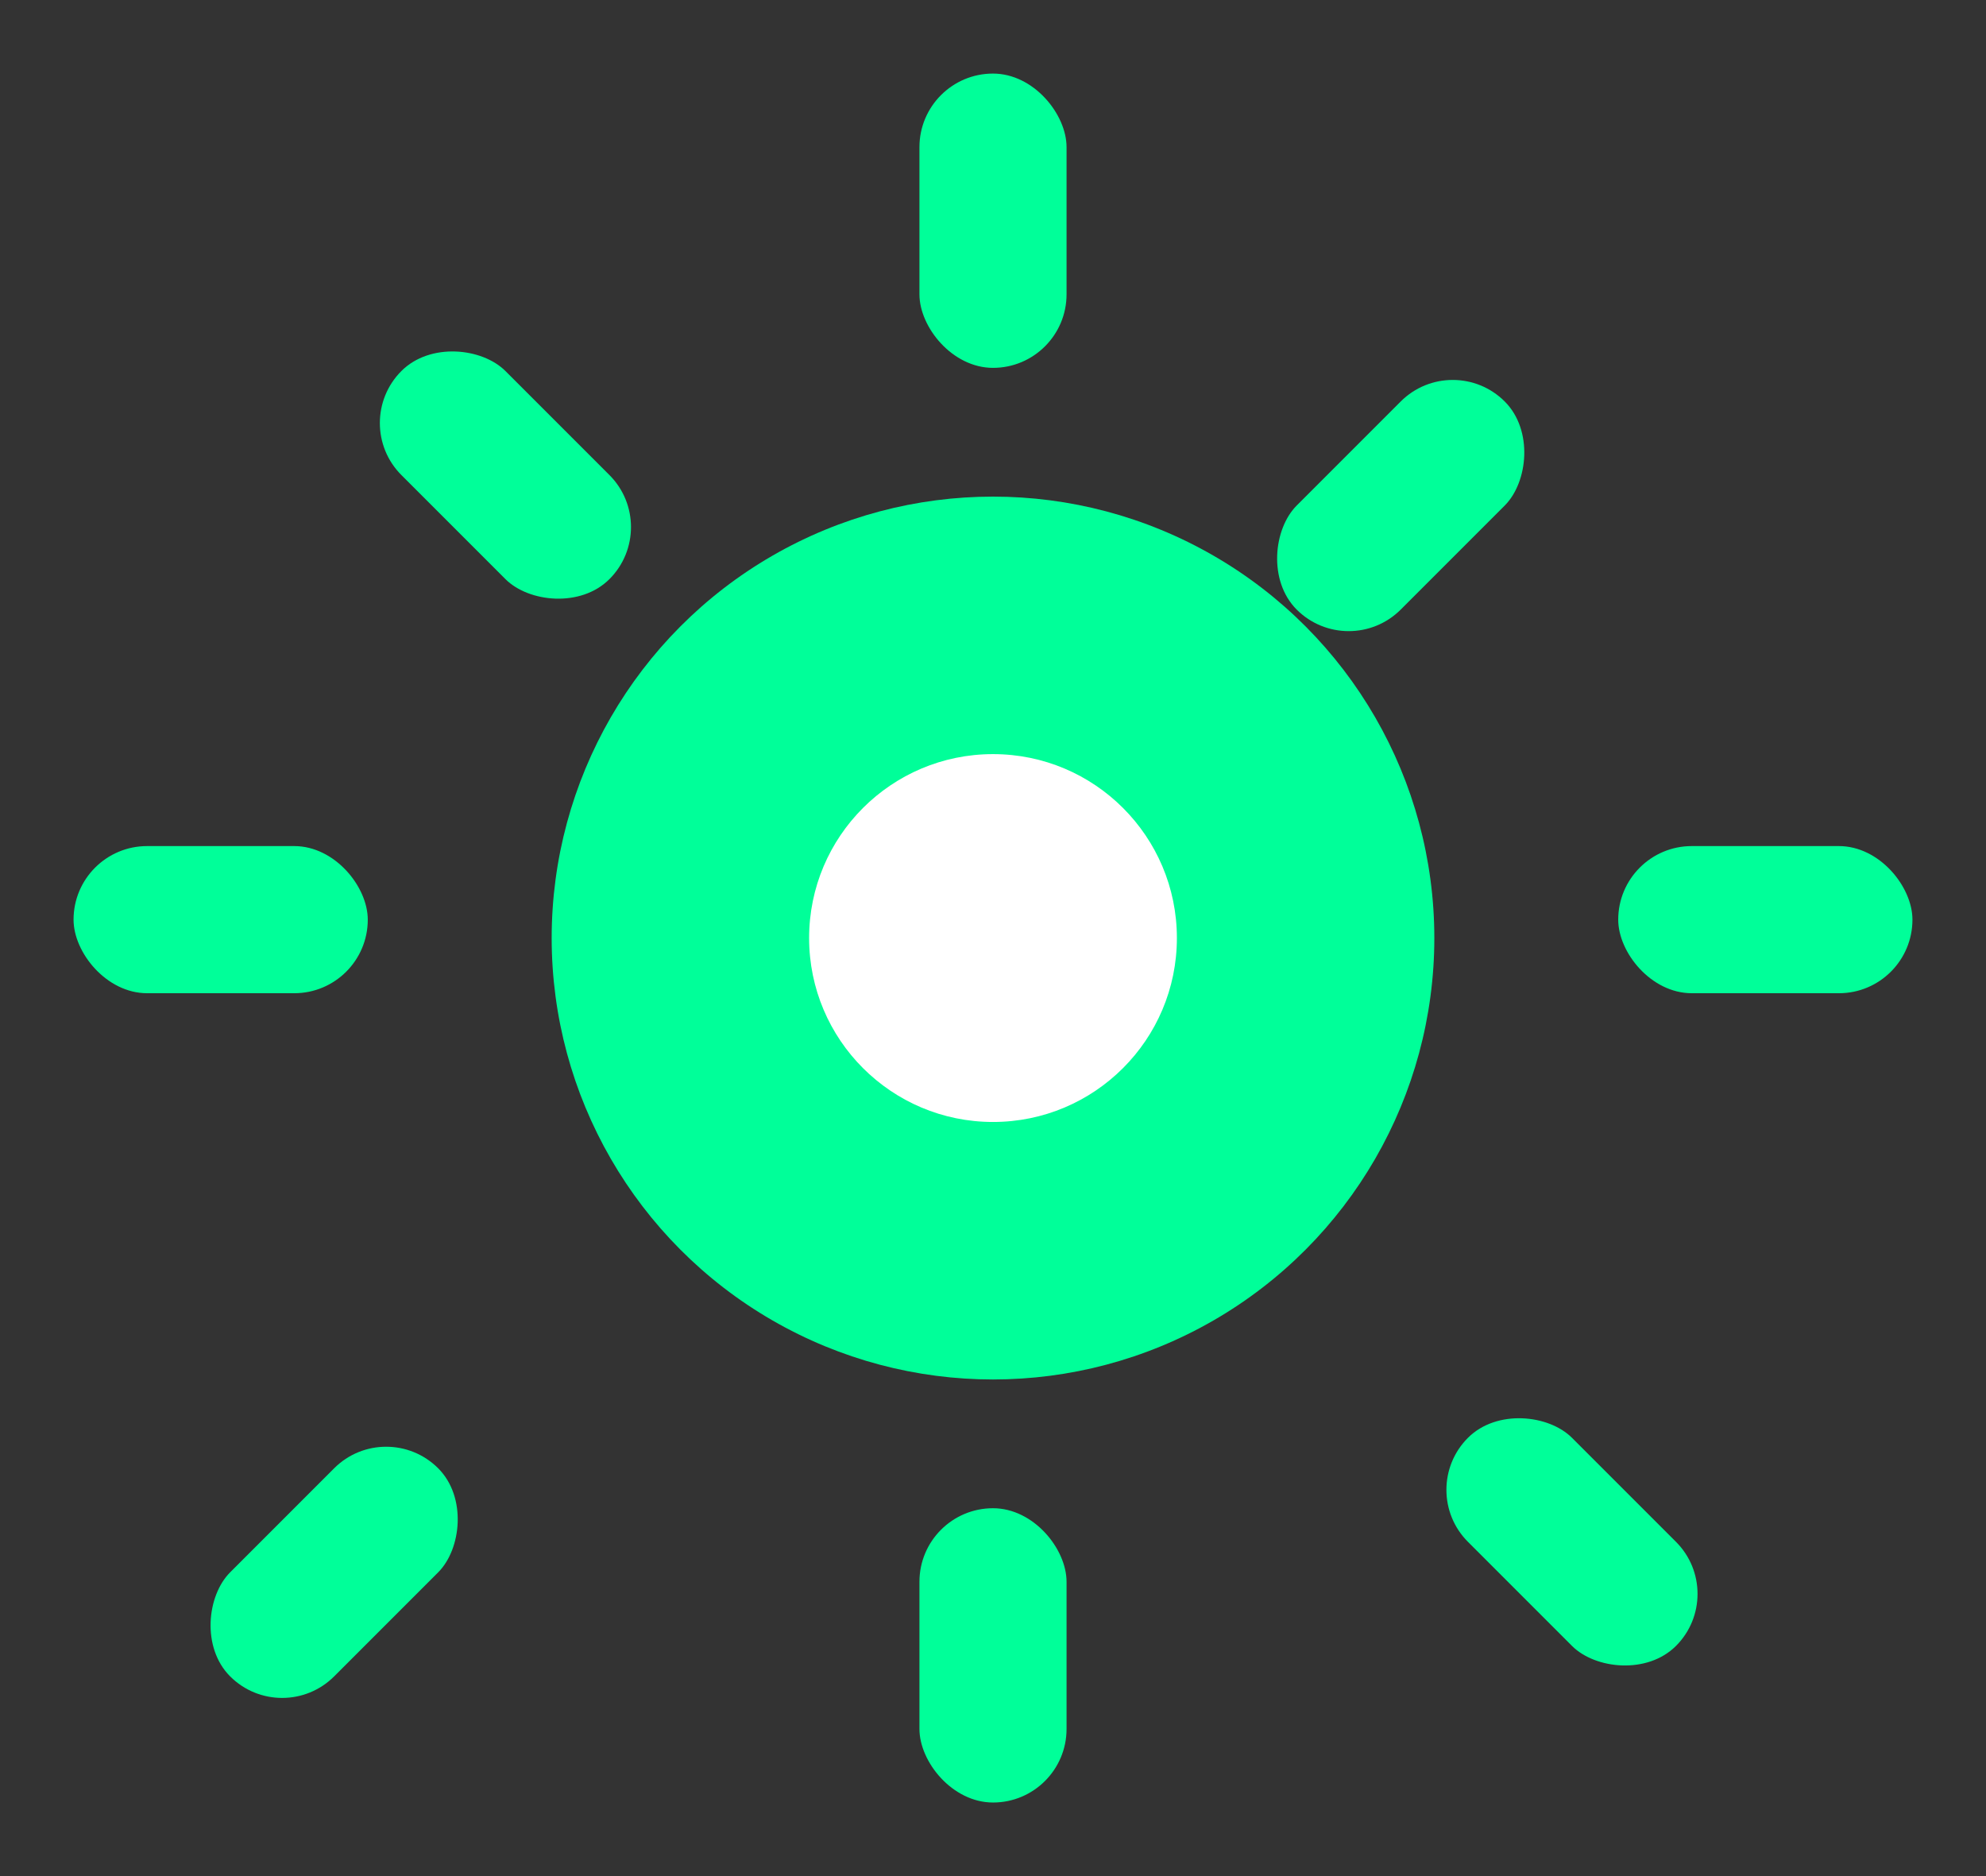 <svg width="54" height="51" viewBox="0 0 54 51" fill="none" xmlns="http://www.w3.org/2000/svg">
  <rect x="0" y="0" width="54" height="51" fill="#333333" stroke="none"/>
  <circle cx="27" cy="25.5" r="12" fill="#00FF99"/>
  <circle cx="27" cy="25.5" r="5" fill="white"/>
  <g>
    <rect x="25" y="2" width="4" height="8" rx="2" fill="#00FF99"/>
    <rect x="25" y="41" width="4" height="8" rx="2" fill="#00FF99"/>
    <rect x="44" y="23" width="8" height="4" rx="2" fill="#00FF99"/>
    <rect x="2" y="23" width="8" height="4" rx="2" fill="#00FF99"/>
    <rect x="39.5" y="9.5" width="4" height="8" rx="2" transform="rotate(45 39.5 9.5)" fill="#00FF99"/>
    <rect x="10.5" y="38.5" width="4" height="8" rx="2" transform="rotate(45 10.5 38.5)" fill="#00FF99"/>
    <rect x="9.5" y="11.5" width="4" height="8" rx="2" transform="rotate(-45 9.5 11.5)" fill="#00FF99"/>
    <rect x="38.5" y="40.5" width="4" height="8" rx="2" transform="rotate(-45 38.5 40.5)" fill="#00FF99"/>
  </g>
</svg> 